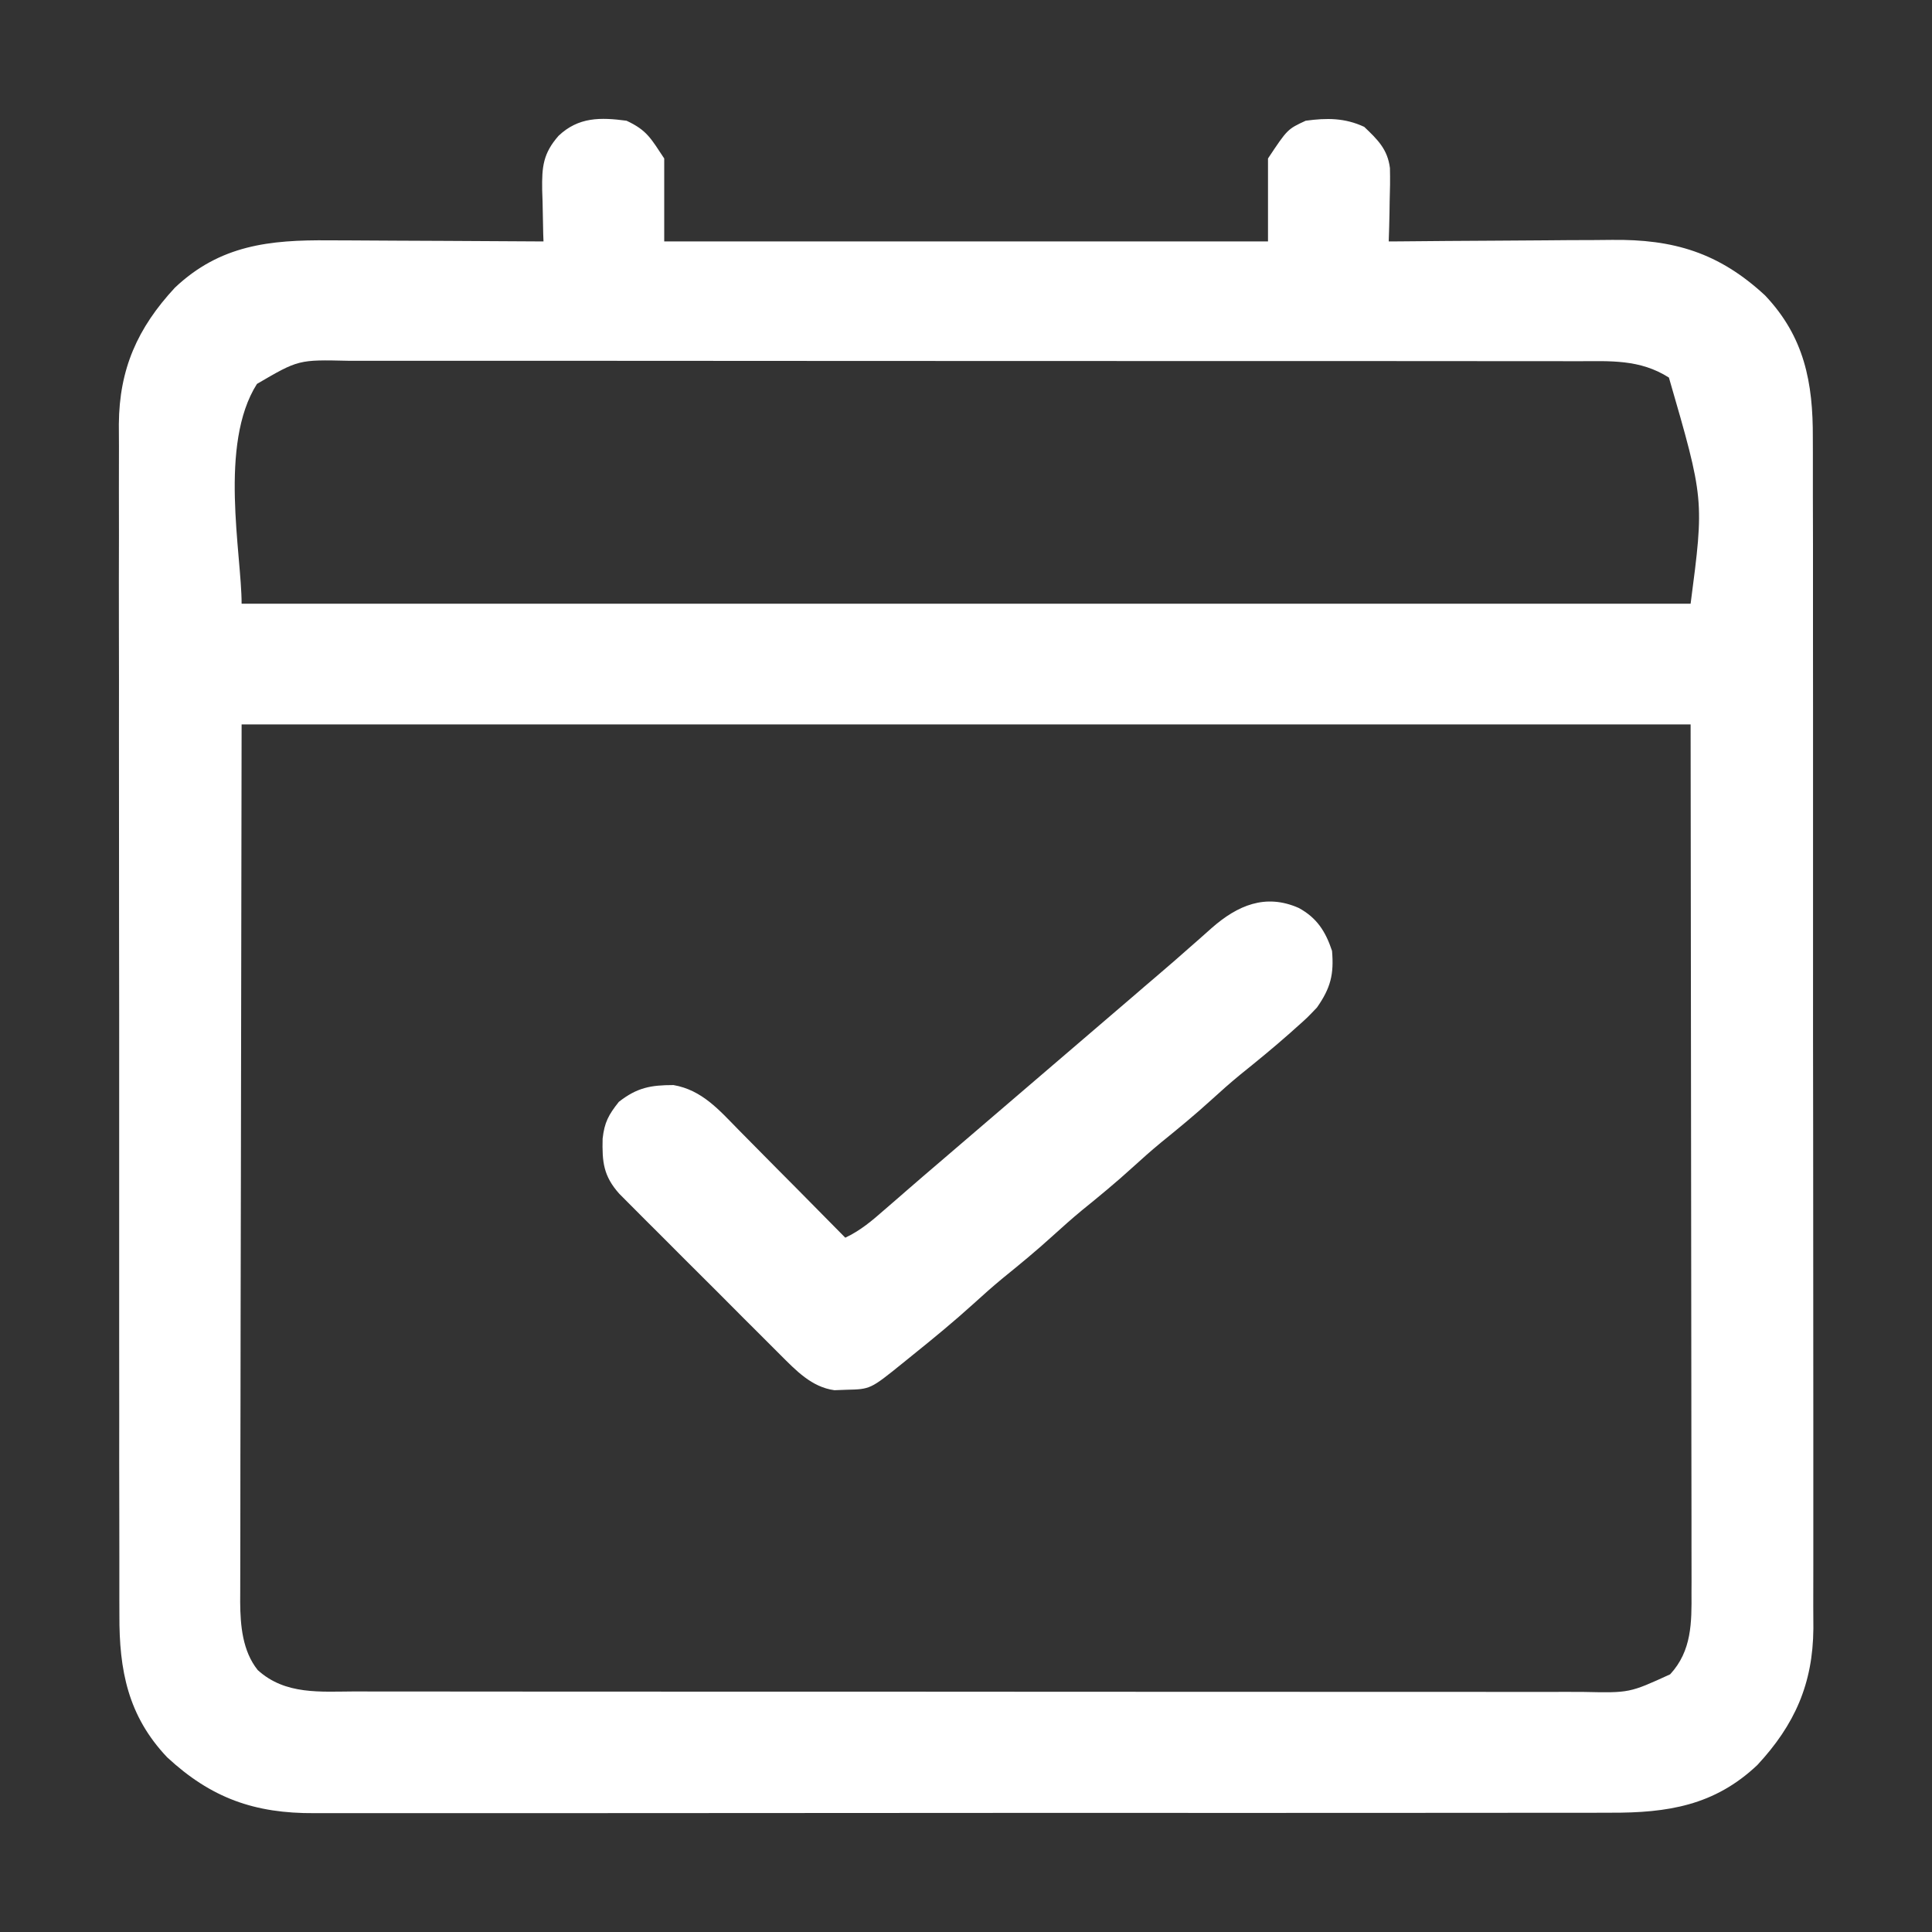 <svg width="35" height="35" viewBox="0 0 35 35" fill="none" xmlns="http://www.w3.org/2000/svg">
<rect x="0" y="0" width="35" height="35" fill="#333333" stroke="none"/>
<path d="M11.35 2.187C11.722 2.36 11.792 2.509 12.033 2.871C12.033 3.367 12.033 3.863 12.033 4.374C15.643 4.374 19.252 4.374 22.971 4.374C22.971 3.878 22.971 3.382 22.971 2.871C23.324 2.34 23.324 2.34 23.654 2.187C24.037 2.135 24.361 2.134 24.714 2.298C24.958 2.53 25.138 2.705 25.18 3.045C25.185 3.247 25.182 3.446 25.175 3.648C25.174 3.718 25.173 3.788 25.172 3.86C25.169 4.031 25.164 4.203 25.158 4.374C25.22 4.374 25.281 4.373 25.345 4.373C25.928 4.367 26.511 4.363 27.095 4.36C27.394 4.359 27.694 4.357 27.994 4.354C28.284 4.351 28.573 4.349 28.863 4.349C28.973 4.348 29.083 4.347 29.193 4.346C30.317 4.331 31.14 4.577 31.977 5.353C32.687 6.103 32.846 6.93 32.841 7.931C32.841 8.027 32.842 8.123 32.842 8.219C32.843 8.481 32.843 8.743 32.842 9.004C32.842 9.287 32.843 9.57 32.844 9.854C32.845 10.407 32.845 10.961 32.844 11.515C32.844 11.966 32.844 12.416 32.845 12.866C32.845 12.931 32.845 12.995 32.845 13.061C32.845 13.191 32.845 13.322 32.845 13.452C32.846 14.674 32.846 15.896 32.845 17.118C32.844 18.235 32.845 19.351 32.847 20.468C32.848 21.616 32.849 22.764 32.849 23.912C32.848 24.556 32.849 25.2 32.85 25.844C32.851 26.392 32.851 26.941 32.85 27.489C32.849 27.768 32.849 28.048 32.85 28.327C32.851 28.584 32.85 28.84 32.849 29.096C32.849 29.232 32.85 29.368 32.851 29.503C32.843 30.503 32.513 31.246 31.836 31.975C31.059 32.71 30.209 32.843 29.175 32.839C29.07 32.839 28.965 32.839 28.86 32.84C28.573 32.841 28.287 32.84 28 32.84C27.69 32.839 27.38 32.84 27.07 32.841C26.463 32.842 25.857 32.842 25.25 32.842C24.757 32.842 24.264 32.842 23.771 32.842C23.666 32.842 23.666 32.842 23.558 32.842C23.416 32.842 23.273 32.842 23.13 32.843C21.792 32.843 20.455 32.843 19.117 32.842C17.894 32.842 16.671 32.843 15.448 32.844C14.191 32.846 12.935 32.846 11.678 32.846C10.973 32.846 10.268 32.846 9.563 32.847C8.962 32.848 8.362 32.848 7.762 32.847C7.456 32.846 7.15 32.846 6.843 32.847C6.563 32.848 6.282 32.848 6.002 32.847C5.901 32.846 5.799 32.847 5.698 32.847C4.611 32.854 3.825 32.574 3.027 31.834C2.317 31.084 2.158 30.257 2.163 29.255C2.163 29.159 2.162 29.064 2.162 28.968C2.161 28.706 2.161 28.444 2.162 28.182C2.162 27.899 2.161 27.616 2.161 27.333C2.159 26.779 2.159 26.225 2.16 25.671C2.16 25.221 2.16 24.77 2.159 24.32C2.159 24.256 2.159 24.192 2.159 24.126C2.159 23.995 2.159 23.865 2.159 23.735C2.158 22.513 2.158 21.291 2.159 20.069C2.16 18.952 2.159 17.835 2.157 16.718C2.156 15.57 2.155 14.422 2.155 13.274C2.156 12.63 2.156 11.986 2.154 11.342C2.153 10.794 2.153 10.246 2.155 9.698C2.155 9.418 2.155 9.139 2.154 8.859C2.153 8.603 2.154 8.347 2.155 8.09C2.155 7.955 2.154 7.819 2.153 7.683C2.161 6.683 2.492 5.941 3.168 5.212C3.986 4.438 4.887 4.344 5.961 4.354C6.073 4.355 6.185 4.355 6.298 4.355C6.592 4.356 6.885 4.358 7.179 4.36C7.48 4.362 7.78 4.363 8.081 4.364C8.669 4.367 9.258 4.37 9.846 4.374C9.844 4.309 9.844 4.309 9.841 4.243C9.836 4.045 9.832 3.846 9.829 3.648C9.826 3.58 9.824 3.512 9.822 3.441C9.816 3.02 9.838 2.781 10.119 2.46C10.48 2.118 10.879 2.124 11.35 2.187ZM4.655 6.955C3.958 8.052 4.377 10.032 4.377 10.937C13.04 10.937 21.702 10.937 30.627 10.937C30.874 9.048 30.874 9.048 30.234 6.84C29.707 6.505 29.173 6.542 28.566 6.544C28.467 6.544 28.368 6.544 28.269 6.543C27.997 6.543 27.725 6.543 27.453 6.543C27.159 6.543 26.865 6.543 26.572 6.542C25.996 6.541 25.421 6.541 24.846 6.541C24.379 6.541 23.911 6.541 23.444 6.541C23.377 6.541 23.311 6.541 23.242 6.541C23.107 6.541 22.972 6.541 22.837 6.541C21.569 6.54 20.301 6.54 19.034 6.54C17.874 6.541 16.715 6.54 15.555 6.539C14.364 6.537 13.174 6.537 11.983 6.537C11.314 6.537 10.646 6.537 9.978 6.536C9.408 6.535 8.839 6.535 8.27 6.536C7.98 6.536 7.69 6.536 7.4 6.536C7.134 6.535 6.868 6.535 6.602 6.536C6.506 6.536 6.41 6.536 6.314 6.536C5.408 6.515 5.408 6.515 4.655 6.955ZM4.377 13.124C4.373 15.819 4.369 18.513 4.364 21.289C4.362 22.14 4.361 22.991 4.359 23.868C4.358 24.63 4.358 24.63 4.357 25.392C4.357 25.732 4.357 26.072 4.355 26.412C4.354 26.845 4.354 27.279 4.354 27.712C4.354 27.871 4.353 28.03 4.353 28.189C4.352 28.404 4.352 28.619 4.352 28.834C4.352 28.896 4.351 28.958 4.351 29.022C4.354 29.448 4.393 29.91 4.669 30.255C5.169 30.71 5.807 30.644 6.438 30.642C6.537 30.642 6.636 30.643 6.735 30.643C7.008 30.644 7.28 30.644 7.552 30.643C7.845 30.643 8.139 30.644 8.433 30.644C9.008 30.645 9.583 30.645 10.158 30.645C10.625 30.645 11.093 30.645 11.56 30.645C11.627 30.645 11.694 30.645 11.762 30.645C11.897 30.646 12.032 30.646 12.168 30.646C13.435 30.646 14.703 30.646 15.97 30.646C17.13 30.646 18.29 30.646 19.449 30.648C20.64 30.649 21.831 30.65 23.021 30.649C23.69 30.649 24.358 30.649 25.027 30.65C25.596 30.651 26.165 30.651 26.734 30.65C27.024 30.65 27.314 30.65 27.605 30.651C27.87 30.651 28.136 30.651 28.402 30.65C28.498 30.65 28.594 30.65 28.69 30.651C29.52 30.669 29.52 30.669 30.256 30.332C30.649 29.907 30.647 29.394 30.643 28.85C30.644 28.783 30.644 28.716 30.644 28.647C30.644 28.421 30.643 28.196 30.643 27.97C30.642 27.806 30.643 27.642 30.643 27.477C30.643 27.038 30.642 26.598 30.641 26.158C30.64 25.745 30.64 25.332 30.64 24.919C30.639 23.712 30.637 22.505 30.636 21.298C30.633 18.601 30.63 15.903 30.627 13.124C21.965 13.124 13.302 13.124 4.377 13.124Z" fill="white"/>
<path d="M23.529 16.449C23.857 16.628 24.014 16.874 24.131 17.226C24.167 17.651 24.107 17.896 23.858 18.252C23.678 18.441 23.678 18.441 23.477 18.619C23.442 18.651 23.406 18.683 23.369 18.716C23.075 18.976 22.772 19.224 22.466 19.47C22.287 19.617 22.115 19.77 21.944 19.926C21.65 20.194 21.345 20.445 21.036 20.695C20.855 20.845 20.681 20.999 20.508 21.157C20.214 21.425 19.909 21.676 19.6 21.926C19.42 22.075 19.246 22.23 19.073 22.387C18.779 22.655 18.474 22.906 18.165 23.156C17.984 23.306 17.81 23.46 17.637 23.618C17.283 23.939 16.916 24.241 16.543 24.541C16.479 24.593 16.415 24.645 16.349 24.698C15.768 25.167 15.768 25.167 15.33 25.177C15.26 25.18 15.19 25.182 15.117 25.185C14.703 25.129 14.421 24.828 14.134 24.542C14.085 24.493 14.085 24.493 14.034 24.442C13.925 24.334 13.817 24.226 13.71 24.118C13.634 24.042 13.558 23.966 13.482 23.891C13.324 23.733 13.166 23.575 13.009 23.416C12.807 23.214 12.604 23.012 12.401 22.81C12.245 22.654 12.089 22.498 11.934 22.342C11.859 22.267 11.784 22.192 11.709 22.118C11.605 22.014 11.501 21.91 11.397 21.805C11.309 21.716 11.309 21.716 11.218 21.625C10.931 21.303 10.907 21.049 10.917 20.628C10.95 20.332 11.025 20.195 11.211 19.961C11.541 19.703 11.787 19.657 12.201 19.657C12.716 19.746 13.027 20.108 13.377 20.465C13.432 20.521 13.488 20.577 13.545 20.635C13.722 20.813 13.898 20.991 14.074 21.17C14.194 21.291 14.314 21.412 14.434 21.532C14.727 21.828 15.02 22.125 15.313 22.422C15.586 22.294 15.797 22.115 16.022 21.917C16.108 21.843 16.194 21.768 16.28 21.694C16.324 21.655 16.367 21.617 16.413 21.578C16.615 21.402 16.818 21.228 17.022 21.054C17.102 20.986 17.181 20.918 17.261 20.849C18.378 19.892 19.494 18.935 20.611 17.978C20.65 17.944 20.69 17.91 20.73 17.875C20.81 17.808 20.889 17.74 20.968 17.672C21.175 17.495 21.381 17.317 21.584 17.136C21.627 17.099 21.669 17.062 21.712 17.024C21.793 16.953 21.872 16.882 21.952 16.811C22.417 16.403 22.925 16.181 23.529 16.449Z" fill="white"/>
</svg>
